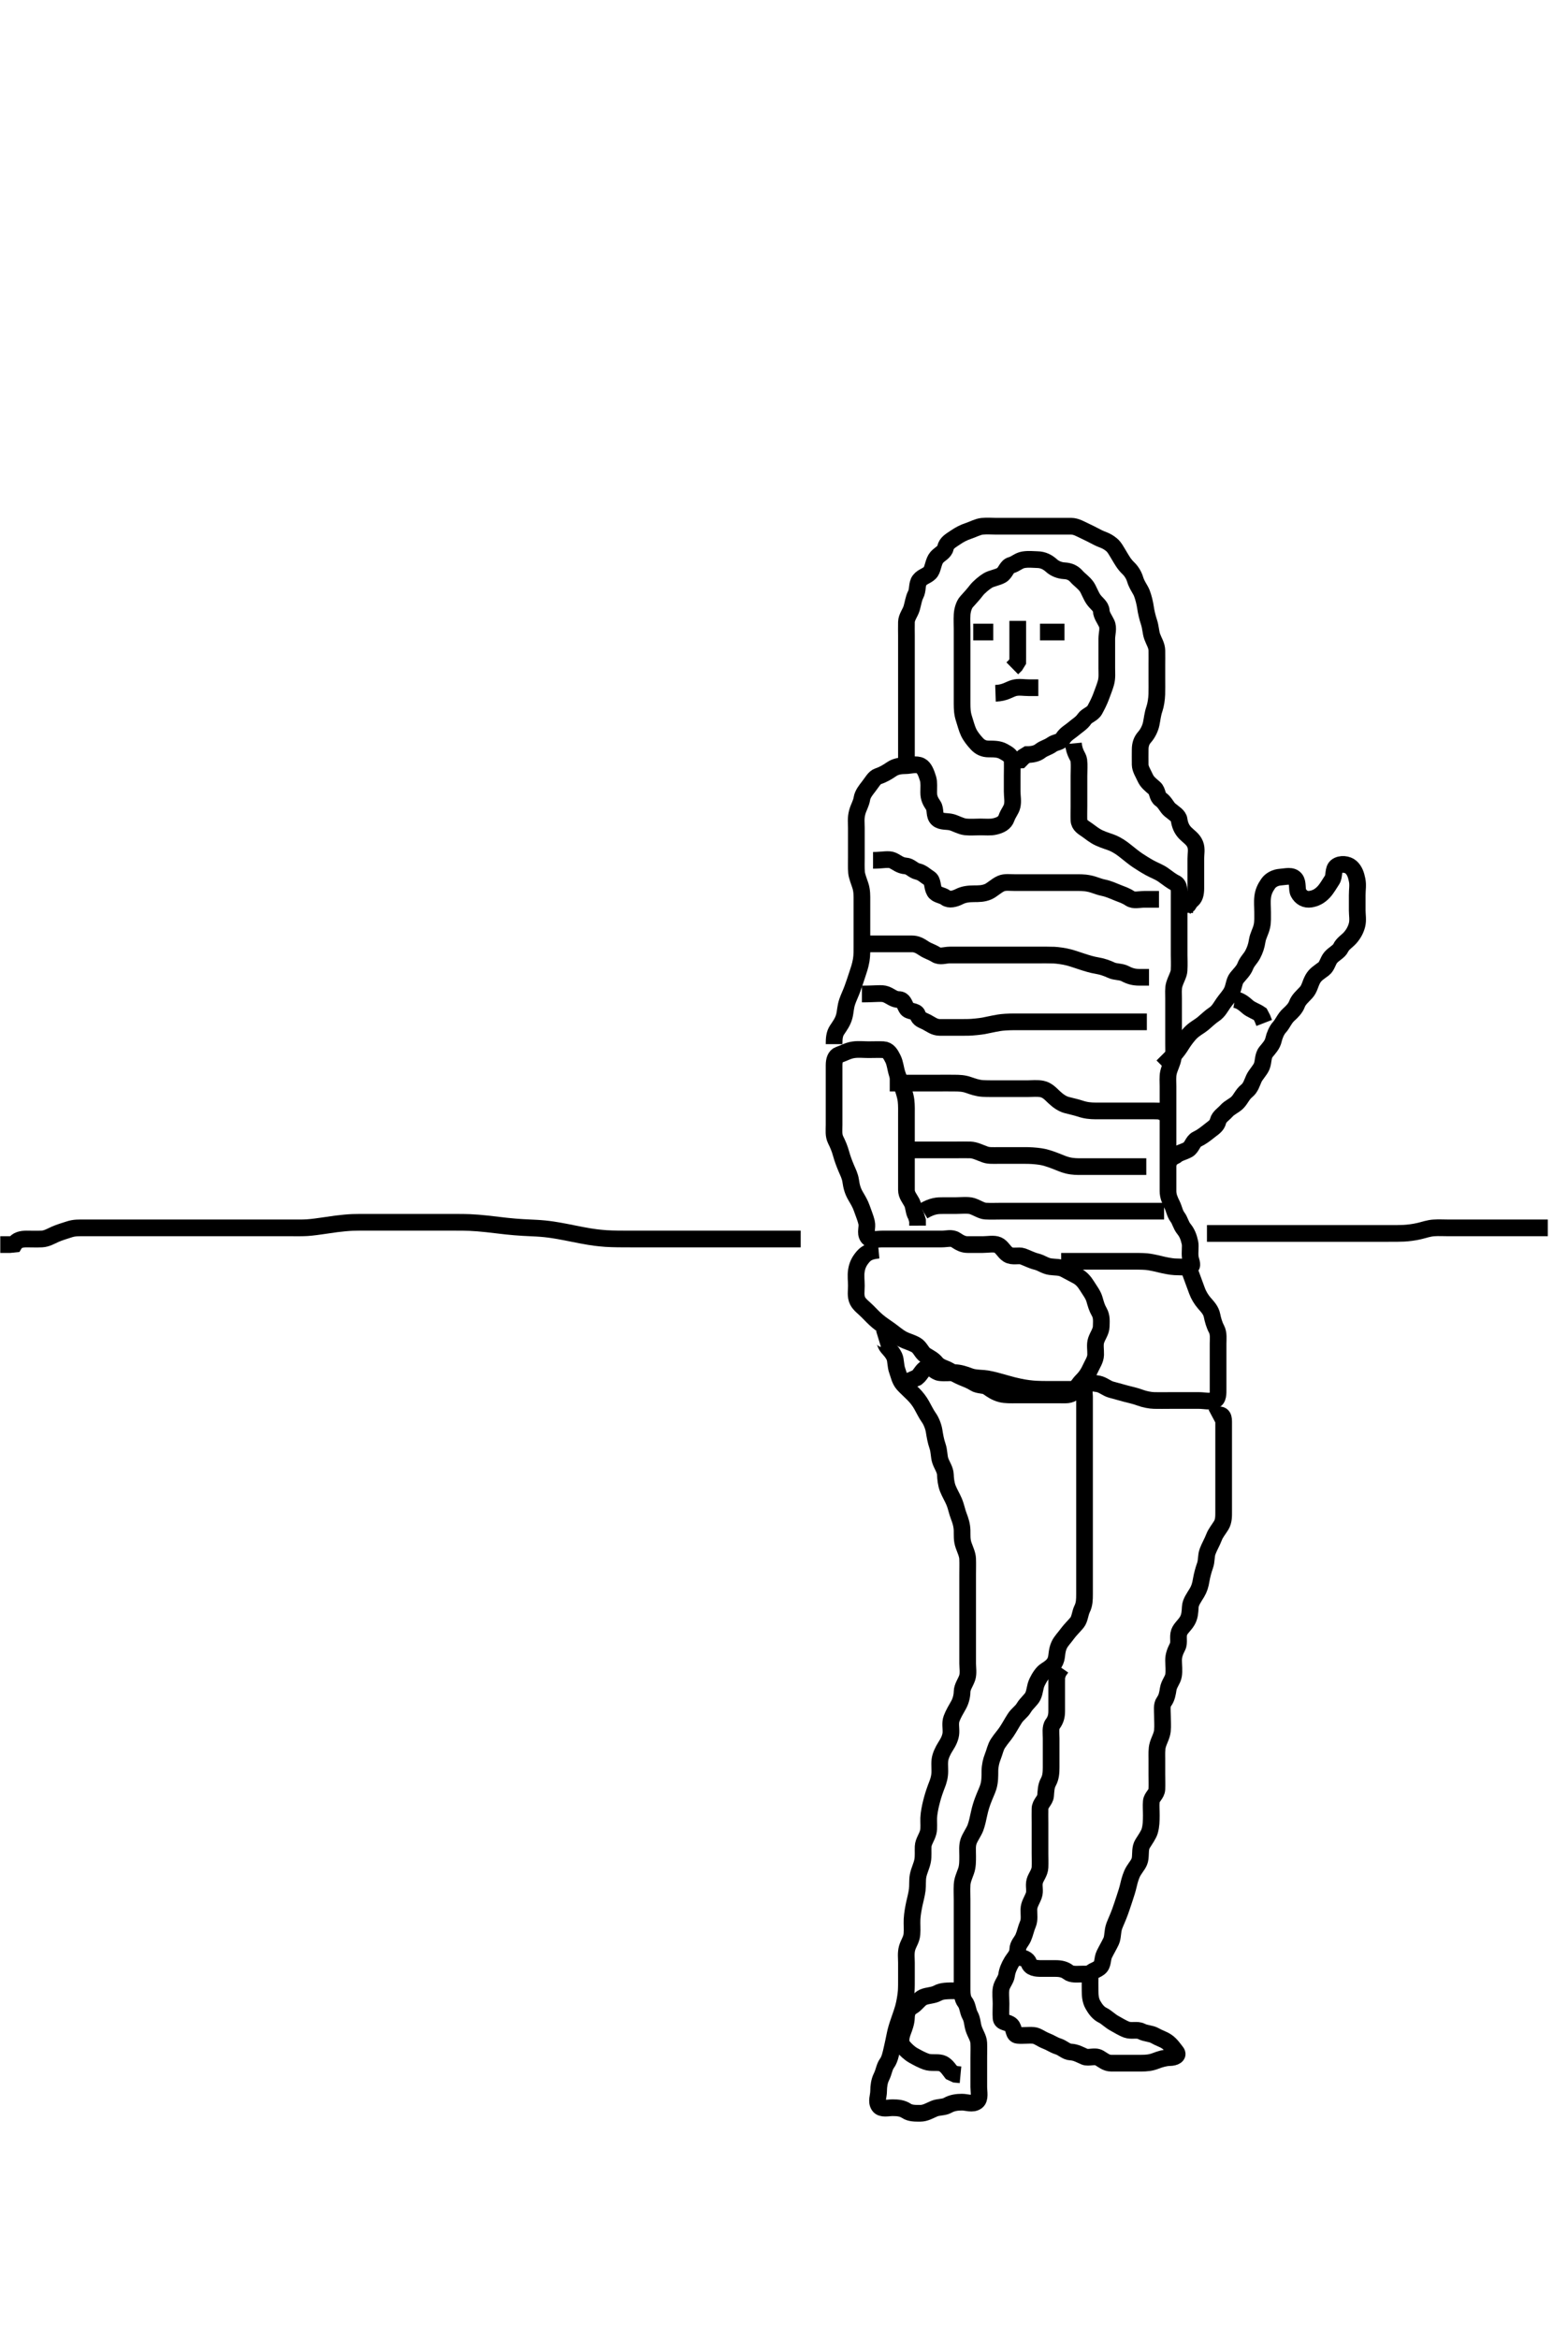 <svg width="281.75" height="420" xmlns="http://www.w3.org/2000/svg" xmlns:svg="http://www.w3.org/2000/svg" xmlns:xlink="http://www.w3.org/1999/xlink">
 <!-- Created with SVG-edit - http://svg-edit.googlecode.com/ -->
 <g display="inline" class="layer">
  <title>Layer 1</title>
  <path t="0,88,89,119,119,119,129,129,130,130,130,130,130,130,130,139,139,139,140,140,157,157,157,157,157,178,178,179,179,179,179,179,179,187,187,187,187,187,187,187,208,208,208,208,208,234,234,234,234,234,235,259,259,259,259,259,259,278,278,278,278,278,278,278,286,286,287,287,287,310,311,311,325,325,325,325,325,337,341,341,360,360,360,370,370,370,370,371,394,394,394,395,402,402,403,403,403,403,426,426,426,437,437,437,437,437,458,458,458,458,458,476,476,476,476,495,495,496,496,496,513,513,518,531,532,532,532,533,533,538,538,538,538,554,554,570,570,586,586,586,603,626,627,636,636,653,653,686,686,706,729,729,770,770,791,817,836,858,870,885,903,903,968" d="M143.875,222.5C142.039,222.5 141.274,222.5 140.239,222.5C139.387,222.5 138.592,222.5 137.542,222.5C136.904,222.5 136.2,222.5 135.445,222.5C134.651,222.5 133.833,222.5 133.006,222.5C132.182,222.5 131.376,222.5 129.875,222.5C128.588,222.5 128.023,222.5 127.021,222.5C126.159,222.5 125.042,222.5 124.352,222.5C123.271,222.5 122.87,222.5 121.964,222.5C120.875,222.5 119.568,222.5 118.85,222.5C118.102,222.5 117.333,222.5 116.555,222.5C115.777,222.5 115.008,222.5 113.542,222.5C112.861,222.5 111.604,222.498 111.019,222.489C110.458,222.481 109.392,222.452 108.88,222.415C107.373,222.305 106.374,222.147 105.875,222.064C104.874,221.898 104.375,221.797 102.875,221.5C101.875,221.302 101.376,221.198 100.375,221.021C99.876,220.933 98.877,220.767 97.875,220.667C96.874,220.566 95.854,220.525 95.333,220.5C94.261,220.448 93.703,220.43 92.542,220.333C91.307,220.231 90.674,220.148 90.035,220.075C89.396,220.001 88.138,219.849 87.528,219.784C86.376,219.66 85.334,219.575 84.404,219.536C83.579,219.501 82.85,219.501 81.64,219.5C80.833,219.5 80.255,219.5 79.208,219.5C78.34,219.5 77.384,219.5 76.412,219.5C75.943,219.5 74.708,219.5 73.852,219.5C72.911,219.5 71.852,219.5 71.292,219.5C70.302,219.5 69.132,219.5 68.27,219.5C67.824,219.5 66.926,219.5 66.043,219.5C64.817,219.5 64.076,219.495 63.354,219.521C62.612,219.547 61.374,219.661 60.424,219.784C59.921,219.849 58.896,220.001 57.89,220.147C57.412,220.217 56.162,220.403 55.187,220.464C54.323,220.518 53.375,220.5 52.62,220.5C51.778,220.5 50.879,220.5 49.956,220.5C49.042,220.5 48.16,220.5 47.311,220.5C46.486,220.5 45.676,220.5 44.475,220.5C43.67,220.5 42.854,220.5 42.018,220.5C40.708,220.5 40.254,220.5 39.336,220.5C38.438,220.5 37.599,220.5 36.542,220.5C35.555,220.5 34.85,220.5 33.875,220.5C32.968,220.5 32.45,220.5 31.333,220.5C30.755,220.5 29.608,220.5 28.542,220.5C27.618,220.5 26.83,220.5 25.85,220.5C24.797,220.5 24.122,220.5 23.042,220.5C22.214,220.5 21.332,220.5 20.624,220.5C19.643,220.5 18.689,220.5 17.775,220.5C16.904,220.5 16.107,220.5 15.126,220.5C14.208,220.5 13.375,220.45 12.391,220.784C11.681,221.025 10.714,221.289 9.875,221.667C9.186,221.977 8.394,222.453 7.528,222.495C6.633,222.54 5.675,222.5 4.775,222.5C3.875,222.5 3.042,222.667 2.59,223.415L1.775,223.5L0.99,223.5L0.05,223.5" id="svg_1" stroke-width="3" stroke="#000" fill="none"/>
  <path t="2147,2220,2254,2254,2254,2269,2269,2269,2269,2269,2269,2269,2287,2287,2287,2287,2287,2287,2287,2303,2303,2303,2303,2303,2322,2322,2322,2322,2322,2337,2337,2338,2338,2353,2353,2353,2353,2370,2371,2371,2371,2385,2385,2386,2401,2402,2419,2419,2441,2454,2473,2474,2492,2492,2519,2519,2519,2535,2535,2535,2555,2555,2570,2570,2585,2586,2622,2622,2654" d="M216.875,221.5C218.632,221.5 219.559,221.5 220.302,221.5C220.988,221.5 222.404,221.5 222.984,221.5C223.609,221.5 224.27,221.5 225.667,221.5C226.388,221.5 227.112,221.5 228.542,221.5C229.232,221.5 229.902,221.5 231.182,221.5C231.792,221.5 232.382,221.5 233.502,221.5C234.542,221.5 235.506,221.5 236.414,221.5C237.29,221.5 237.723,221.5 239.042,221.5C239.958,221.5 240.89,221.5 241.354,221.5C242.265,221.5 243.542,221.5 244.304,221.5C245.333,221.5 245.966,221.5 247.175,221.5C247.78,221.5 248.711,221.5 249.36,221.5C250.759,221.499 251.501,221.502 252.25,221.464C252.992,221.427 254.059,221.303 255.018,221.075C255.862,220.874 256.727,220.565 257.623,220.505C258.526,220.443 259.391,220.5 260.354,220.5C261.18,220.5 262.196,220.5 262.875,220.5C263.854,220.5 264.685,220.5 265.646,220.5C266.417,220.5 267.278,220.5 268.472,220.5C269.054,220.5 269.861,220.5 271.07,220.5C271.843,220.5 272.643,220.5 273.624,220.5C274.542,220.5 275.354,220.5 276.359,220.5L277.222,220.5L278.118,220.5" id="svg_2" stroke-width="3" stroke="#000" fill="none"/>
  <path t="4090,4266,4286,4335,4354,4354,4435,4454,4514,4537,4585,4603,4635,4635,4669,4702,4702,4736,4736,4769,4769,4769,4803,4803,4819,4819,4819,4836,4836,4854,4868,4869,4885,4913,4936,4953,4953,4968,4993,5003,5003,5018,5052,5068,5102,5102,5135,5135,5152,5152,5169,5169,5187,5203,5203,5218,5236,5284,5285,5303,5353,5377,5403,5435,5468,5502,5502,5529,5568,5568,5593,5635,5657,5685,5718,5718,5735,5761,5785,5809,5809,5836,5869,5869,5902,5902,5921,5921,5945,5968,5985,6002,6002,6018,6035,6052,6052,6068,6068,6085,6085,6102,6118,6119,6136,6152,6168,6185,6209,6209,6217,6241,6257,6273,6289,6289,6313,6354,6385,6385,6418,6418,6452,6453,6453,6473,6473,6473,6485,6486,6553,6553,6636,6746,6938,6969,7003,7003,7019,7019,7019,7068,7097,7098,7099,7118,7118,7152,7185,7185,7185,7203,7203,7203,7219,7237,7237,7253,7269,7289,7289,7305,7305,7321,7336,7337,7353,7369,7401,7434,7466,7486,7586,7621,7621,7636,7637,7657,7703,7729,7777,8025,8026,8041,8041,8068,8103,8136,8136,8169,8169,8169,8169,8170,8186,8186,8186,8202,8217,8218,8235,8253,8268,8285,8303,8319,8345,8361,8361,8384,8401,8455,8503,8503,8521,8569,8585,8619,8652,8652,8737,8801" d="M157.875,224.5C156.042,224.667 155.477,225.183 154.928,225.857C154.354,226.561 154.023,227.269 153.88,228.2C153.742,229.089 153.875,230 153.875,230.9C153.875,231.8 153.686,232.769 154.096,233.6C154.438,234.291 155.175,234.8 155.875,235.5C156.475,236.1 157.056,236.726 157.689,237.257C158.395,237.85 159.131,238.318 159.87,238.847C160.739,239.47 161.341,240.038 162.208,240.5C162.858,240.846 163.66,241.026 164.542,241.5C165.351,241.935 165.588,242.924 166.318,243.379C167.056,243.839 167.69,244.125 168.232,244.796C168.826,245.53 169.849,245.708 170.475,246.075C171.247,246.527 172.094,247 172.875,247.333C173.627,247.654 174.304,247.871 175.096,248.378C175.843,248.857 176.877,248.663 177.511,249.111C178.199,249.596 178.868,250.07 179.875,250.333C180.649,250.536 181.708,250.5 182.464,250.5C183.396,250.5 184.359,250.5 185.05,250.5C186.118,250.5 186.975,250.5 187.875,250.5C188.675,250.5 189.575,250.5 190.475,250.5C191.375,250.5 192.392,250.612 192.875,249.979C193.395,249.298 193.876,248.501 194.475,247.9C195.172,247.201 195.617,246.466 195.959,245.7C196.291,244.956 196.846,244.201 196.875,243.3C196.904,242.4 196.701,241.462 196.96,240.7C197.262,239.812 197.857,239.101 197.875,238.196C197.892,237.333 198.007,236.45 197.522,235.605C197.084,234.842 196.931,234.259 196.654,233.3C196.421,232.498 195.81,231.711 195.311,230.911C194.835,230.148 194.324,229.56 193.575,229.147C192.736,228.686 192.099,228.374 191.275,227.925C190.485,227.495 189.545,227.591 188.7,227.464C187.738,227.319 187.144,226.778 186.222,226.553C185.373,226.345 184.586,225.919 183.775,225.622C183.029,225.348 181.93,225.801 181.118,225.279C180.384,224.808 180.068,223.926 179.306,223.585C178.588,223.264 177.511,223.5 176.575,223.5C175.675,223.5 174.775,223.5 173.875,223.5C173.075,223.5 172.488,223.186 171.708,222.667C171.001,222.196 170.118,222.5 169.213,222.5C168.413,222.5 167.454,222.5 166.639,222.5C165.77,222.5 164.575,222.5 163.984,222.5C163.147,222.5 162.018,222.5 161.127,222.5C160.222,222.5 159.528,222.5 158.511,222.5C157.575,222.5 156.392,222.825 155.932,222.138C155.397,221.339 155.936,220.463 155.708,219.5C155.517,218.692 155.196,217.974 154.854,216.979C154.572,216.156 154.16,215.5 153.726,214.751C153.197,213.84 152.999,213.034 152.864,212.089C152.733,211.164 152.344,210.463 152.074,209.813C151.661,208.824 151.369,208.029 151.16,207.269C150.862,206.182 150.538,205.469 150.159,204.7C149.742,203.855 149.875,202.979 149.875,202.015C149.875,201.289 149.875,200.3 149.875,199.521C149.875,198.522 149.875,197.5 149.875,196.7C149.875,195.8 149.875,194.9 149.875,194C149.875,193.1 149.875,192.2 149.875,191.3C149.875,190.4 150.102,189.638 150.762,189.416C151.708,189.098 152.366,188.665 153.354,188.521C154.266,188.388 155.175,188.5 156.076,188.5C157.042,188.5 157.876,188.46 158.708,188.5C159.591,188.543 160.023,189.267 160.45,190.136C160.855,190.96 160.884,191.798 161.208,192.833C161.411,193.48 161.734,194.158 162.024,194.885C162.315,195.614 162.681,196.671 162.803,197.643C162.908,198.477 162.875,199.529 162.875,200.5C162.875,201.3 162.875,202.2 162.875,203.1C162.875,204 162.875,204.9 162.875,205.8C162.875,206.7 162.875,207.6 162.875,208.5C162.875,209.3 162.875,210.2 162.875,211.1C162.875,211.911 162.874,212.821 162.875,213.675C162.876,214.613 163.442,215.178 163.839,215.936C164.24,216.702 164.159,217.7 164.591,218.3L164.87,219.2L164.875,220.1" id="svg_3" stroke-width="3" stroke="#000" fill="none"/>
  <path t="10019,10105,10105,10137,10169,10169,10203,10203,10203,10236,10236,10269,10269,10269,10269,10303,10303,10303,10318,10318,10336,10336,10353,10369,10401,10418,10490,10503,10552,10552,10577,10602,10636,10669,10669,10703,10703,10703,10720,10721,10736,10786,10803,10849,10869,10869,10886,10886,10904,10905,10935,10969,10969,11037,11037,11053,11073,11074,11103,11104,11119,11136,11154,11154,11178,11258,11386,11402,11436,11469,11469,11486,11486,11502,11502,11536,11552,11552,11586,11619,11652,11686,11686,11700,11701,11751,11769,11802,11836,11851,11852,11874,11874,11918,11936,11952,11970,12018,12018,12051,12051,12068,12122,12122,12137,12137,12202,12218,12236,12269,12285,12302,12336,12351,12426,12452,12468,12502,12502,12536,12536,12569,12569,12602,12602,12635,12635,12651,12652,12652,12669,12669,12701,12702,12718,12719,12751,12751,12786,12819,12819,12835,12836,12851,12851,12869,12901,12935,12935,12969,12969,12969,13002,13019,13019,13068,13090,13118,13153,13185,13242,13242,13242,13269,13301,13335,13335,13369,13369,13385,13401,13426,13451,13486,13517,13518,13536,13536,13552,13569,13585,13585,13601,13617,13659,13685,13705,13718,13769,13769,13786,13786,13819,13852,13884,13935,13935,13969,13969,14009,14036,14075,14075,14119,14152,14185,14219,14251,14274,14321,14368,14418,14486,14502,14519,14578,14588,14618,14635,14666,14686,14739,14786" d="M149.875,187.5C149.875,186.5 149.931,185.681 150.396,184.979C150.941,184.155 151.44,183.506 151.708,182.5C151.918,181.715 151.901,180.882 152.232,179.895C152.449,179.25 152.885,178.337 153.175,177.543C153.486,176.693 153.681,176.1 154.074,174.901C154.267,174.312 154.575,173.469 154.753,172.422C154.902,171.549 154.875,170.522 154.875,169.804C154.875,168.9 154.875,168 154.875,167.1C154.875,166.2 154.875,165.3 154.875,164.4C154.875,163.5 154.875,162.7 154.875,161.8C154.875,160.9 154.909,159.962 154.591,159.015C154.342,158.274 153.967,157.303 153.911,156.7C153.837,155.903 153.875,154.711 153.875,153.985C153.875,153.021 153.875,152.1 153.875,151.2C153.875,150.3 153.875,149.4 153.875,148.686C153.876,147.732 153.738,146.969 154.042,145.833C154.264,145.004 154.736,144.293 154.875,143.4C154.999,142.606 155.601,141.864 156.024,141.325C156.741,140.414 157.103,139.641 157.762,139.416C158.71,139.092 159.385,138.69 160.239,138.111C160.97,137.614 161.875,137.5 162.675,137.5C163.575,137.5 164.577,137.103 165.439,137.536C166.097,137.867 166.451,138.85 166.753,139.821C166.964,140.496 166.875,141.5 166.875,142.289C166.875,143.333 167.19,143.884 167.708,144.667C168.178,145.375 167.788,146.454 168.486,147.064C169.152,147.647 170.199,147.424 171.042,147.667C171.722,147.862 172.697,148.406 173.464,148.489C174.37,148.587 175.275,148.5 176.175,148.5C177.075,148.5 177.992,148.598 178.76,148.415C179.726,148.184 180.539,147.816 180.854,146.9C181.167,145.987 181.69,145.507 181.87,144.738C182.075,143.867 181.875,143.095 181.875,142.101C181.875,141.157 181.875,140.253 181.875,139.333C181.875,138.5 181.913,137.521 181.875,136.701C181.832,135.782 181.097,135.376 180.275,134.925C179.495,134.497 178.575,134.5 177.675,134.5C176.775,134.5 176.108,134.192 175.522,133.553C174.988,132.969 174.405,132.268 174.042,131.5C173.705,130.787 173.48,129.858 173.228,129.095C172.905,128.118 172.88,127.336 172.875,126.383C172.87,125.531 172.875,124.731 172.875,123.715C172.875,122.667 172.875,121.957 172.875,121.105C172.875,120.101 172.875,119.336 172.875,118.384C172.875,117.616 172.875,116.664 172.875,115.899C172.875,114.904 172.875,113.985 172.875,113C172.875,112.179 172.824,111.324 172.876,110.384C172.919,109.613 173.195,108.6 173.676,108.069C174.377,107.296 174.924,106.696 175.446,106.016C175.871,105.461 176.854,104.635 177.47,104.262C178.196,103.823 179.2,103.736 179.975,103.278C180.703,102.849 180.875,101.712 181.676,101.501C182.492,101.287 183.017,100.664 183.917,100.521C184.863,100.371 185.664,100.488 186.39,100.5C187.465,100.518 188.26,100.952 188.975,101.6C189.5,102.076 190.356,102.449 191.222,102.496C192.227,102.55 192.89,102.888 193.45,103.525C193.967,104.115 194.748,104.614 195.275,105.372C195.626,105.877 196.002,106.942 196.475,107.628C196.999,108.388 197.836,108.861 197.875,109.667C197.914,110.478 198.49,111.194 198.839,111.936C199.25,112.809 198.875,113.8 198.875,114.7C198.875,115.6 198.875,116.5 198.875,117.257C198.875,118.153 198.875,119.016 198.875,119.979C198.875,120.9 198.971,121.723 198.708,122.667C198.518,123.348 198.12,124.358 197.85,125.089C197.537,125.937 197.11,126.764 196.708,127.5C196.306,128.235 195.256,128.486 194.85,129.111C194.37,129.849 193.581,130.283 192.928,130.853C192.331,131.372 191.482,131.79 190.996,132.6C190.559,133.329 189.65,133.244 188.996,133.721C188.297,134.232 187.577,134.341 186.928,134.853C186.313,135.337 185.475,135.5 184.579,135.505L183.9,135.925L183.354,136.479L182.486,136.511" id="svg_4" stroke-width="3" stroke="#000" fill="none"/>
  <path t="15500,15602,15638,15638,15653,15653,15669,15669,15691,15707,15723,15769,15786,15874,15930,15930,15962,15986,16002,16002,16002,16018,16018,16018,16018,16036,16036,16036,16051,16051,16051,16051,16069,16069,16069,16091,16091,16118,16139,16139,16211,16246,16281,16318,16336,16351,16369,16369,16393,16409,16435,16469,16502,16502,16534,16535,16535,16552,16552,16568,16586,16587,16601,16601,16617,16618,16635,16651,16673,16673,16685,16685,16702,16702,16718,16718,16738,16738,16750,16751,16776,16776,16803,16803,16836,16836,16836,16836,16868,16868,16868,16868,16902,16902,16939,16939,16978,16978,16978,17001,17001,17018,17052,17088,17117,17118,17134,17152,17167,17185,17201,17235,17286,17286,17329,17329,17353,17385,17554,17572,17602,17603,17637,17638,17638,17670,17670,17670,17686,17687,17687,17720,17720,17752,17753,17785,17785,17818,17841,17841,17857,17858,17919,17938,18003,18052,18226" d="M192.875,133.5C193.042,135.333 193.773,135.823 193.854,136.542C193.962,137.494 193.875,138.289 193.875,139.333C193.875,140.196 193.875,141.1 193.875,142C193.875,142.9 193.875,143.8 193.875,144.7C193.875,145.6 193.838,146.501 193.875,147.3C193.918,148.218 194.661,148.573 195.363,149.069C195.96,149.491 196.622,150.067 197.518,150.479C198.502,150.931 199.235,151.098 199.907,151.384C200.849,151.784 201.618,152.33 202.323,152.905C203.047,153.494 203.823,154.102 204.375,154.479C204.918,154.85 205.947,155.49 206.639,155.864C207.467,156.312 208.324,156.617 209.003,157.1C209.846,157.7 210.499,158.241 211.17,158.553C211.97,158.925 211.875,160 211.875,160.9C211.875,161.8 211.875,162.7 211.875,163.6C211.875,164.5 211.875,165.3 211.875,166.2C211.875,167.1 211.875,168 211.875,168.911C211.875,169.821 211.875,170.521 211.875,171.5C211.875,172.3 211.931,173.102 211.864,174.289C211.824,175.017 211.301,175.817 210.997,176.821C210.791,177.498 210.875,178.5 210.875,179.289C210.875,180.333 210.875,181.089 210.875,182C210.875,182.911 210.875,183.821 210.875,184.711C210.875,185.7 210.875,186.479 210.875,187.479C210.875,188.253 210.928,189.163 210.818,189.905C210.668,190.913 210.187,191.631 209.96,192.616C209.787,193.369 209.875,194.336 209.875,195.101C209.875,196.109 209.875,196.772 209.875,197.833C209.875,198.81 209.875,199.521 209.875,200.252C209.875,201.333 209.875,202.338 209.875,202.958C209.875,203.813 209.875,205.043 209.875,205.689C209.875,206.7 209.875,207.521 209.875,208.667C209.875,209.448 209.875,210.239 209.875,211.167C209.875,212.079 209.873,213 209.875,213.9C209.877,214.8 210.212,215.531 210.591,216.3C211.008,217.145 211.075,217.901 211.591,218.584C212.056,219.199 212.163,219.988 212.754,220.721C213.275,221.368 213.591,222.095 213.818,223.153C213.964,223.834 213.754,224.872 213.88,225.8C213.991,226.621 214.539,227.439 213.708,227.5C212.856,227.562 211.874,227.524 211.064,227.489C210.417,227.462 209.19,227.216 208.639,227.075C207.771,226.852 206.577,226.606 205.984,226.557C205.149,226.489 204.018,226.5 203.127,226.5C202.218,226.5 201.47,226.5 200.476,226.5C199.711,226.5 198.628,226.5 197.708,226.5C197.05,226.5 196.042,226.5 195.179,226.5C194.275,226.5 193.375,226.5 192.475,226.5L191.575,226.5L190.676,226.501" id="svg_5" stroke-width="3" stroke="#000" fill="none"/>
  <path t="19107,19194,19221,19252,19252,19286,19286,19286,19318,19318,19337,19337,19337,19353,19370,19386,19402,19425,19435,19451,19469,19485,19501,19501,19519,19545,19545,19568,19585,19609,19634,19635,19665,19703,19734,19734,19801,19801,19818,19818,19835,19865,19918,19970,19970,20002,20002,20051,20051,20068,20069,20102,20151,20252,20252,20281,20281,20318,20351,20351,20384,20384,20401,20401,20418,20450,20481,20562,20570,20601,20618,20618,20635,20653,20653,20668,20689,20717,20734,20734,20751,20802,20817,20835,20850,20868,20884,20902,20902,20918,20934,20934,20951,20951,20969,20970,20983,20984,20984,21001,21017,21018,21034,21034,21052,21052,21069,21084,21102,21102,21119,21120,21134,21134,21153,21169,21193,21218,21219,21241,21241,21268,21269,21289,21300,21301,21321,21345,21367,21385,21401,21425,21449,21483,21534,21551,21601,21618,21619,21652,21684,21718,21751,21785,21801,21962,22066" d="M208.875,191.5C209.579,190.796 210.185,190.21 210.875,189.5C211.484,188.873 211.968,188.174 212.396,187.479C212.755,186.895 213.506,185.877 214.086,185.336C214.842,184.63 215.525,184.337 216.161,183.804C216.891,183.193 217.461,182.617 218.171,182.147C218.968,181.619 219.344,180.825 219.85,180.111C220.354,179.397 220.936,178.8 221.3,178.089C221.764,177.184 221.717,176.25 222.232,175.605C222.808,174.884 223.445,174.317 223.754,173.522C224.103,172.624 224.689,172.169 225.096,171.4C225.497,170.642 225.758,169.89 225.896,168.979C226.046,167.991 226.535,167.312 226.753,166.3C226.92,165.532 226.875,164.667 226.875,163.804C226.875,162.9 226.777,161.994 226.886,161.089C226.997,160.161 227.326,159.456 227.875,158.667C228.34,157.999 229.192,157.571 230.086,157.511C231.072,157.444 232.141,157.09 232.761,157.857C233.296,158.52 232.981,159.695 233.311,160.315C233.791,161.217 234.586,161.611 235.511,161.464C236.384,161.325 237.135,160.944 237.853,160.179C238.431,159.564 238.906,158.689 239.354,158.021C239.823,157.321 239.48,156.117 240.16,155.585C240.884,155.019 242.155,155.177 242.754,155.721C243.451,156.356 243.676,157.154 243.854,158.021C244.048,158.964 243.875,159.675 243.875,160.743C243.875,161.7 243.875,162.6 243.875,163.5C243.875,164.3 244.059,165.226 243.839,166.1C243.622,166.963 243.195,167.734 242.591,168.416C242.065,169.011 241.27,169.462 240.923,170.205C240.602,170.893 239.689,171.277 239.118,171.943C238.598,172.549 238.465,173.52 237.854,173.979C236.942,174.665 236.328,175.001 235.875,175.833C235.401,176.704 235.32,177.548 234.675,178.247C234.002,178.975 233.347,179.501 233.042,180.333C232.769,181.075 232.111,181.725 231.58,182.2C230.796,182.902 230.518,183.8 229.875,184.5C229.396,185.021 228.998,185.991 228.85,186.675C228.643,187.628 228.013,188.245 227.486,188.9C226.886,189.646 227.062,190.656 226.708,191.5C226.409,192.216 225.637,192.964 225.311,193.675C224.951,194.459 224.732,195.33 224.024,195.9C223.236,196.536 222.99,197.326 222.354,197.979C221.792,198.557 220.939,198.862 220.375,199.5C219.859,200.083 219.056,200.552 218.876,201.301C218.663,202.194 218.02,202.51 217.275,203.111C216.513,203.725 215.834,204.229 215.075,204.584C214.344,204.926 214.168,206.071 213.439,206.464C212.599,206.917 211.875,207 211.264,207.525L210.486,207.936L209.962,208.7" id="svg_6" stroke-width="3" stroke="#000" fill="none"/>
  <path t="24043,24169,24169,24185,24218,24218,24234,24284,24334" d="M221.875,179.5C222.875,179.667 223.435,180.154 224.175,180.796C224.842,181.374 225.675,181.584 226.439,182.111L226.85,182.9L227.159,183.699" id="svg_7" stroke-width="3" stroke="#000" fill="none"/>
  <path t="26076,26234,26285,26301,26301,26318,26337,26351,26377,26377,26401,26434,26434,26468,26468,26502,26502,26502,26518,26518,26518,26535,26551,26569,26585,26585,26609,26609,26634,26651,26669,26685,26701,26701,26718,26734,26751,26769,26769,26785,26785,26802,26818,26852,26869,26886,26951,26952,26968,26968,26985,27009,27010,27021,27021,27052,27084,27085,27085,27085,27101,27102,27102,27102,27117,27118,27137,27151,27152,27168,27169,27193,27226,27252,27284,27319,27319,27352,27384,27385,27385,27418,27418,27418,27442,27442,27442,27469,27469,27502,27502,27535,27569,27569,27569,27600,27601,27601,27617,27618,27634,27635,27657,27657,27684,27718,27752,27752,27752,27784,27784,27784,27784,27817,27818,27818,27833,27834,27851,27851,27868,27883,27935,28009,28459,28498,28568,28568,28585,28609,28609,28657,28714,28777,28777,28802,28817,28836,28852,28867,28885,28902,28917,28935,28935,28952,28967,28985,28985,29001,29017,29035,29035,29057,29074,29118,29153,29170,29251,29251,29274,29303,29459,29484,29517,29531" d="M162.875,136.5C162.875,134.8 162.875,133.864 162.875,133.016C162.875,132.153 162.875,131.136 162.875,130.3C162.875,129.4 162.875,128.5 162.875,127.7C162.875,126.743 162.875,125.843 162.875,125.096C162.875,124.099 162.875,123.264 162.875,122.333C162.875,121.547 162.875,120.725 162.875,119.667C162.875,118.747 162.875,117.987 162.875,116.911C162.875,116.1 162.875,115.195 162.875,114.179C162.875,113.5 162.849,112.521 162.875,111.701C162.904,110.799 163.561,110.077 163.818,109.2C164.072,108.335 164.176,107.449 164.522,106.8C164.976,105.951 164.708,104.891 165.232,104.204C165.806,103.454 166.764,103.398 167.264,102.639C167.667,102.027 167.728,100.796 168.311,100.111C168.845,99.483 169.689,99.198 169.875,98.4C170.094,97.466 170.763,97.141 171.708,96.5C172.374,96.049 173.093,95.642 174.042,95.333C174.715,95.115 175.697,94.594 176.464,94.511C177.302,94.42 178.375,94.5 178.93,94.5C179.917,94.5 180.631,94.5 181.708,94.5C182.713,94.5 183.333,94.5 184.188,94.5C185.413,94.5 186.213,94.5 187.122,94.5C188.042,94.5 188.875,94.5 189.853,94.5C190.674,94.5 191.575,94.49 192.475,94.5C193.375,94.51 194.106,94.977 194.975,95.379C195.637,95.685 196.389,96.071 197.208,96.5C198.099,96.966 198.728,96.991 199.732,97.822C200.281,98.276 200.611,98.969 201.196,99.921C201.521,100.448 201.96,101.286 202.708,102C203.359,102.621 203.77,103.38 203.959,104.017C204.27,105.067 204.902,105.822 205.171,106.51C205.469,107.274 205.721,108.331 205.822,109.043C205.943,109.893 206.18,110.893 206.45,111.7C206.78,112.691 206.748,113.514 207.042,114.333C207.331,115.142 207.857,115.899 207.875,116.809C207.895,117.833 207.875,118.514 207.875,119.321C207.875,120.5 207.875,121.1 207.875,122C207.875,122.9 207.894,123.8 207.864,124.689C207.836,125.544 207.676,126.586 207.45,127.253C207.078,128.347 207.048,129.11 206.854,130C206.67,130.846 206.219,131.743 205.654,132.379C205.119,132.979 204.875,133.7 204.875,134.6C204.875,135.385 204.851,136.326 204.875,137.333C204.893,138.09 205.402,138.846 205.791,139.7C206.138,140.463 206.727,140.911 207.439,141.525C208.048,142.051 207.89,143.094 208.579,143.553C209.333,144.054 209.641,144.954 210.232,145.447C210.928,146.029 211.773,146.488 211.87,147.2C211.993,148.093 212.302,148.909 212.975,149.6C213.567,150.208 214.385,150.681 214.753,151.6C215.092,152.443 214.875,153.3 214.875,154.2C214.875,155.1 214.875,156 214.875,156.9C214.875,157.804 214.875,158.667 214.875,159.5C214.875,160.478 214.708,161.333 213.959,161.784L213.522,162.447L212.911,162.936L212.875,163.9" id="svg_8" stroke-width="3" stroke="#000" fill="none"/>
  <path t="30515,30658,30658,30689,30786" d="M174.875,113.5C175.875,113.5 176.675,113.5 177.575,113.5L178.475,113.5" id="svg_9" stroke-width="3" stroke="#000" fill="none"/>
  <path t="31475,31562,31617,31651,32004" d="M186.875,113.5C188.675,113.5 189.575,113.5 190.475,113.5L191.275,113.5" id="svg_10" stroke-width="3" stroke="#000" fill="none"/>
  <path t="32682,32851,32852,32954,32954,33003,33052,33104,33203,33290" d="M182.875,111.5C182.875,113.336 182.875,114.101 182.875,115.096C182.875,116.015 182.875,116.979 182.875,117.9L182.87,118.796L182.45,119.475L181.896,120.021" id="svg_11" stroke-width="3" stroke="#000" fill="none"/>
  <path t="34458,34578,34602,34658,34723,34946,35010,35010,35090" d="M178.875,124.5C180.575,124.443 181.297,123.814 182.175,123.557C183.041,123.304 183.975,123.5 184.875,123.5L185.675,123.5L186.575,123.5" id="svg_12" stroke-width="3" stroke="#000" fill="none"/>
  <path t="38276,38386,38419,38435,38435,38435,38451,38451,38468,38485,38485,38501,38529,38529,38550,38568,38617,38634,38635,38668,38701,38701,38701,38734,38735,38735,38753,38753,38769,38800,38800,38817,38851,38885,38885,38918,38918,38918,38934,38935,38968,38968,39001,39001,39034,39068,39068,39068,39101,39101,39135,39135,39150,39150,39167,39168,39200,39200,39218,39218,39218,39250,39250,39285,39285,39285,39285,39285,39316,39317,39317,39317,39335,39335,39353,39353,39385,39409,39467,39484,39505,39505,39537,39553,39600,39634,39635,39651,39651,39684,39701,39701,39735,39735,39768,39790,39790,39834,39834,39834,39873,39873,39873,39873,39900,39935,39935,39953,39953,39985,40018,40051,40051,40085,40085,40117,40118,40139,40139,40185,40185,40218,40218,40218,40218,40234,40234,40268,40268,40301,40335,40335,40351,40351,40369,40370,40370,40401,40401,40433,40434,40434,40434,40450,40450,40450,40450,40450,40484,40485,40485,40501,40501,40501,40518,40518,40551,40567,40567,40590,40634,40668,40669,40745,40745,40801,40834,40852,40884,40901,40901,40917,40936,40979,41018,41036,41051,41067,41068,41085,41101,41151,41306,41593,41594,41617,41634,41701,41725,41726,41768,41785,41835,41889,41890,41913,41967,41967,41990,41990,42010,42026,42068,42068,42091,42113,42134,42151,42168,42184,42184,42201,42202,42226,42226,42242,42242,42251,42273,42286,42286,42307,42307,42307,42318,42318,42341,42341,42351,42351,42352,42373,42373,42386,42387,42403,42422,42422,42436,42436,42457,42457,42467,42468,42468,42490,42490,42501,42501,42502,42524,42524,42524,42537,42537,42555,42575,42586,42586,42617,42617,42634,42667,42668,42668,42668,42689,42689,42718,42718,42750,42767,42785,42785,42801,42801,42817,42841,42868,42868,42901,42901,42935,42935,42935,42950,42950,42950,42967,42967,42985,42985,43001,43017,43018,43034,43065,43065,43091,43101,43101,43151,43167,43209,43234,43268,43285,43300,43317,43318,43334,43350,43351,43367,43385,43385,43401,43401,43401,43401,43418,43418,43418,43435,43435,43451,43451,43470,43470,43501,43501,43535,43567,43567,43890,43954,43954,44002,44018,44052" d="M157.875,240.5C158.79,240.219 158.747,240.462 159.208,241.5C159.494,242.142 160.216,242.553 160.704,243.615C160.999,244.255 160.896,245.27 161.228,246.153C161.493,246.859 161.656,247.867 162.318,248.6C162.777,249.109 163.477,249.724 164.159,250.416C164.718,250.983 165.231,251.654 165.591,252.3C166.031,253.09 166.463,253.972 166.875,254.542C167.33,255.171 167.728,256.18 167.854,257C167.98,257.813 168.156,258.814 168.45,259.653C168.786,260.616 168.701,261.538 168.96,262.3C169.262,263.188 169.844,263.91 169.875,264.822C169.899,265.521 170.001,266.515 170.311,267.3C170.634,268.118 171.109,268.883 171.439,269.664C171.834,270.599 171.935,271.393 172.3,272.325C172.573,273.023 172.851,273.885 172.875,274.833C172.898,275.75 172.803,276.532 173.159,277.531C173.429,278.288 173.842,279.156 173.87,279.905C173.908,280.899 173.875,281.7 173.875,282.7C173.875,283.479 173.875,284.479 173.875,285.31C173.875,286.269 173.875,287.021 173.875,287.817C173.875,288.817 173.875,289.761 173.875,290.833C173.875,291.471 173.875,292.172 173.875,292.921C173.875,293.703 173.875,294.9 173.875,296.079C173.875,296.828 173.875,297.529 173.875,298.728C173.875,299.438 174.054,300.517 173.79,301.299C173.489,302.188 172.894,302.899 172.875,303.8C172.856,304.7 172.591,305.56 172.228,306.2C171.796,306.96 171.286,307.818 170.997,308.6C170.681,309.452 170.915,310.258 170.87,311.153C170.828,312.019 170.405,312.851 169.875,313.667C169.458,314.308 168.968,315.322 168.886,316.089C168.786,317.016 168.939,317.826 168.839,318.711C168.726,319.711 168.428,320.317 168.171,321.014C167.757,322.136 167.566,322.797 167.311,323.813C167.152,324.445 166.904,325.627 166.875,326.5C166.85,327.257 166.966,328.344 166.79,329.016C166.523,330.03 165.918,330.697 165.875,331.6C165.838,332.384 165.927,333.345 165.79,334.101C165.605,335.119 165.145,335.881 164.96,336.899C164.823,337.655 164.913,338.623 164.818,339.367C164.702,340.272 164.446,341.186 164.3,341.86C164.155,342.533 163.928,343.726 163.886,344.643C163.841,345.615 163.942,346.387 163.864,347.325C163.78,348.342 163.243,348.951 162.997,349.822C162.743,350.718 162.875,351.667 162.875,352.448C162.875,353.239 162.875,354.358 162.875,355.187C162.875,356 162.882,356.877 162.833,357.583C162.779,358.372 162.56,359.671 162.307,360.58C162.179,361.042 161.875,361.938 161.58,362.776C161.208,363.833 160.982,364.584 160.827,365.353C160.586,366.551 160.446,367.175 160.3,367.824C160.036,368.999 159.839,369.889 159.375,370.521C158.889,371.183 158.845,372.042 158.375,372.979C158.002,373.724 157.875,374.667 157.875,375.5C157.875,376.478 157.402,377.356 157.932,378.143C158.393,378.827 159.575,378.499 160.396,378.5C161.358,378.501 162.147,378.584 162.89,379.075C163.564,379.52 164.475,379.505 165.375,379.5C166.275,379.495 166.982,379.047 167.875,378.667C168.627,378.346 169.587,378.465 170.275,378.075C171.09,377.611 171.975,377.5 172.875,377.5C173.675,377.5 174.758,377.955 175.518,377.386C176.169,376.898 175.875,375.667 175.875,374.805C175.875,373.9 175.875,373 175.875,372.195C175.875,371.179 175.875,370.5 175.875,369.522C175.875,368.5 175.915,367.742 175.87,366.847C175.828,365.981 175.258,365.222 174.96,364.3C174.683,363.44 174.751,362.723 174.3,361.9C173.873,361.12 173.909,360.176 173.375,359.5C172.927,358.933 172.875,358.015 172.875,357.289C172.875,356.3 172.875,355.5 172.875,354.5C172.875,353.711 172.875,352.667 172.875,351.805C172.875,350.9 172.875,349.979 172.875,349.178C172.875,348.289 172.875,347.3 172.875,346.479C172.875,345.815 172.875,344.817 172.875,344.021C172.875,342.833 172.875,342 172.875,341.167C172.875,340.249 172.825,339.504 172.876,338.469C172.919,337.614 173.279,336.867 173.591,335.984C173.889,335.141 173.875,334.178 173.875,333.289C173.875,332.3 173.767,331.489 174.042,330.667C174.287,329.933 174.996,328.966 175.264,328.249C175.54,327.513 175.728,326.638 175.928,325.695C176.134,324.725 176.387,323.976 176.579,323.448C176.957,322.415 177.398,321.536 177.59,320.901C177.886,319.923 177.869,318.985 177.875,318.021C177.881,317.089 178.103,316.181 178.375,315.5C178.764,314.525 178.867,313.768 179.322,313.079C179.961,312.109 180.369,311.738 180.875,310.979C181.402,310.19 181.814,309.398 182.354,308.562C182.841,307.81 183.551,307.396 183.959,306.699C184.442,305.873 185.28,305.26 185.59,304.615C186.012,303.735 185.914,302.963 186.375,302.021C186.787,301.179 187.307,300.384 187.896,300C188.695,299.478 189.462,299.003 189.754,297.957C189.949,297.258 189.867,296.402 190.318,295.422C190.653,294.692 191.257,294.127 191.853,293.3C192.26,292.736 193.021,291.993 193.518,291.395C194.045,290.759 194.062,289.677 194.45,288.911C194.86,288.1 194.875,287.179 194.875,286.325C194.875,285.385 194.875,284.5 194.875,283.7C194.875,282.8 194.875,281.9 194.875,281C194.875,280.1 194.875,279.2 194.875,278.3C194.875,277.4 194.875,276.5 194.875,275.7C194.875,274.864 194.875,273.847 194.875,273.153C194.875,272.125 194.875,271.178 194.875,270.458C194.875,269.333 194.875,268.543 194.875,267.689C194.875,267.099 194.875,265.901 194.875,265.021C194.875,264.185 194.875,263.185 194.875,262.311C194.875,261.5 194.875,260.521 194.875,259.667C194.875,258.875 194.875,257.847 194.875,257.153C194.875,256.125 194.875,255.179 194.875,254.325C194.875,253.385 194.875,252.5 194.875,251.7L194.875,250.8L194.818,249.857L194.159,249.416" id="svg_13" stroke-width="3" stroke="#000" fill="none"/>
  <path t="57026,57100,57118,57141,57141,57151,57151,57174,57174,57184,57184,57207,57207,57217,57241,57241,57251,57271,57317,57317,57335,57385,57401,57449,57450,57501,57938,57961,58016,58034,58084,58145,58177,58234,58265,58266,58297,58324,58367,58401,58401,58422,58422,58450,58450,58466,58466,58466,58484,58534,58534,58552,58573,58703,58754,58905,59042,59066,59102,59133,59133,59134,59166,59166,59167,59167,59167,59202,59202,59202,59202,59202,59202,59234,59235,59235,59251,59251,59274,59274,59301,59316,59339,59354,59400,59450,59466,59466,59501,59533,59566,59641,59667" d="M213.875,228.5C214.45,230.1 214.782,230.932 215.096,231.821C215.344,232.521 215.841,233.362 216.375,233.979C217.033,234.74 217.596,235.295 217.791,236.267C217.932,236.97 218.181,237.906 218.591,238.667C219.015,239.454 218.875,240.478 218.875,241.299C218.875,242.2 218.875,243.021 218.875,243.984C218.875,244.847 218.875,245.743 218.875,246.7C218.875,247.6 218.875,248.5 218.875,249.3C218.875,250.2 218.933,251.269 218.171,251.495C217.312,251.751 216.375,251.5 215.475,251.5C214.575,251.5 213.675,251.5 212.775,251.5C211.875,251.5 211.075,251.5 210.175,251.5C209.275,251.5 208.354,251.522 207.39,251.499C206.664,251.481 205.671,251.29 204.896,251C204.037,250.679 203.207,250.502 202.332,250.279C201.618,250.097 200.878,249.862 199.689,249.553C198.873,249.34 198.222,248.7 197.375,248.521C196.494,248.335 195.553,248.305 194.676,248.501C193.869,248.682 193.354,249.49 192.475,249.5C191.571,249.511 190.708,249.5 190.007,249.5C189.018,249.5 188.01,249.51 187.199,249.491C186.291,249.47 185.804,249.455 184.786,249.329C183.704,249.196 182.594,248.936 182.036,248.795C181.481,248.654 180.409,248.348 179.899,248.205C178.544,247.826 177.512,247.577 176.754,247.521C175.761,247.449 174.982,247.439 174.222,247.147C173.348,246.812 172.396,246.51 171.575,246.5C170.675,246.489 169.768,246.611 168.875,246.5C167.976,246.388 167.421,245.401 166.726,245.547C165.79,245.743 165.518,246.796 164.775,247.379L163.997,247.721L163.875,248.6" id="svg_16" stroke-width="3" stroke="#000" fill="none"/>
  <path t="60834,60961,61002,61025,61025,61033,61034,61050,61066,61084,61084,61101,61116,61117,61154,61154,61186,61186,61217,61217,61217,61233,61233,61251,61268,61289,61289,61289,61305,61329,61349,61383,61383,61416,61416,61449,61449,61483,61483,61483,61515,61534,61554,61569,61569,61616,61641,61667,61684,61702,61723,61753,61817,61817,61838,61838,61905,61916,62010,62010,62073,62073,62097,62117,62177,62202,62281,62300,62316,62366,62383,62384,62400,62400,62417,62417,62434,62449,62481,62481,62505,62505,62521,62553,62577,62577,62602,62649,62649,62649,62683,62683,62706,62706,62720,62733,62750,62767,62767,62783,62783,62801,62801,62817,62817,62817,62833,62834,62834,62849,62850,62850,62866,62884,62905,62905,62916,62966,62993,62993,63009,63025,63067,63083,63105,63178,63201,63201,63218,63234,63250,63266,63266,63266,63284,63300,63300,63317,63377,63417,63434,63450,63466,63467,63483,63521,63785,63801,63865,63897,64026,64050,64073,64097,64116,64133,64133,64153,64153,64169,64183,64183,64201,64217,64240,64257,64272,64288,64313,64333,64349,64367,64367,64383,64400,64400,64416,64433,64449,64466,64489,64513,64545,64545,64577,64599,64616,64641,64667,64738,64784,64801,64833,64921,64922,64967,65018,65067,65090,65119,65171,65172,65185,65242,65249,65267,65318,65338,65362,65385,65401,65417,65442,65466,65467,65485,65501,65530,65550,65570,65585,65585,65602,65618,65667,65690,65691,65721,65722,65738,65778,65799,65817,65834,65850,65850,65882,65882,65900,65934,65949,65949,65967,65983,66002,66026,66066,66066,66090,66090,66134,66154,66154,66170,66194,66216,66233,66249,66267,66298,66330,66330,66384,66433,66450,66922,66995,67017" d="M217.875,254.5C219.59,253.587 219.873,254.319 219.875,255.268C219.877,256 219.875,257.167 219.875,257.958C219.875,258.9 219.875,259.8 219.875,260.701C219.875,261.385 219.875,262.325 219.875,263.333C219.875,264.125 219.875,265.157 219.875,265.905C219.875,266.901 219.875,267.736 219.875,268.667C219.875,269.448 219.875,270.239 219.875,271.357C219.875,272.191 219.911,273.14 219.439,273.911C218.946,274.715 218.432,275.303 218.16,276.016C217.803,276.955 217.332,277.703 216.997,278.6C216.678,279.451 216.844,280.266 216.522,281.157C216.25,281.913 215.982,282.904 215.85,283.7C215.683,284.705 215.488,285.316 215.074,286.015C214.546,286.903 213.918,287.697 213.875,288.6C213.832,289.499 213.774,290.291 213.375,291C212.881,291.879 212.149,292.374 211.886,293.111C211.586,293.948 211.97,294.945 211.591,295.7C211.155,296.567 210.877,297.257 210.875,298.153C210.873,299.016 211.02,299.992 210.864,300.9C210.721,301.734 210.06,302.365 209.911,303.325C209.805,304.009 209.675,304.893 209.159,305.584C208.697,306.202 208.875,307.2 208.875,308.1C208.875,309 208.957,309.904 208.87,310.805C208.787,311.678 208.296,312.473 208.042,313.333C207.813,314.107 207.875,315.153 207.875,315.847C207.875,316.864 207.875,317.805 207.875,318.667C207.875,319.5 207.913,320.479 207.875,321.299C207.832,322.218 206.959,322.654 206.875,323.5C206.796,324.296 206.884,325.172 206.875,326.043C206.864,327.021 206.865,327.835 206.59,328.813C206.404,329.474 205.715,330.437 205.311,331.089C204.835,331.858 204.982,332.807 204.874,333.7C204.762,334.62 204.213,335.102 203.676,335.984C203.27,336.652 202.981,337.622 202.791,338.469C202.61,339.276 202.357,340.043 202.074,340.903C201.778,341.801 201.482,342.692 201.275,343.264C200.887,344.338 200.454,345.241 200.232,345.838C199.857,346.846 200.007,347.85 199.654,348.6C199.289,349.376 198.851,350.101 198.45,350.911C197.998,351.822 198.287,352.788 197.518,353.386C196.771,353.966 195.893,353.935 195.875,354.8C195.856,355.7 195.875,356.6 195.875,357.5C195.875,358.3 195.927,359.203 196.375,360C196.826,360.803 197.365,361.521 198.151,361.9C198.809,362.217 199.459,362.921 200.318,363.379C200.955,363.718 201.731,364.226 202.486,364.489C203.325,364.782 204.32,364.405 205.075,364.784C205.942,365.22 206.786,365.135 207.518,365.557C208.329,366.025 209.013,366.177 209.708,366.667C210.423,367.17 210.893,367.889 211.375,368.5C211.859,369.114 211.074,369.488 210.175,369.5C209.354,369.511 208.398,369.802 207.7,370.075C206.768,370.439 205.991,370.499 205.05,370.5C204.042,370.501 203.286,370.5 202.375,370.5C201.475,370.5 200.575,370.5 199.675,370.5C198.775,370.5 198.206,369.952 197.518,369.557C196.698,369.087 195.627,369.654 194.875,369.333C194.094,369.001 193.353,368.543 192.392,368.499C191.584,368.461 190.943,367.741 190.171,367.504C189.348,367.252 188.782,366.811 188.024,366.525C187.062,366.162 186.438,365.571 185.69,365.511C184.763,365.437 183.771,365.589 182.875,365.5C182.029,365.416 182.309,364.268 181.708,363.667C181.107,363.066 179.936,363.285 179.875,362.4C179.813,361.502 179.875,360.7 179.875,359.8C179.875,358.9 179.733,357.987 179.886,357.1C180.029,356.267 180.772,355.51 180.874,354.7C180.974,353.905 181.31,353.106 181.791,352.301C182.236,351.558 182.855,351.064 182.875,350.1C182.894,349.205 183.541,348.691 183.854,347.979C184.208,347.174 184.328,346.393 184.708,345.5C185.029,344.748 184.865,343.8 184.875,342.9C184.885,342 185.418,341.297 185.753,340.4C186.072,339.549 185.688,338.668 185.932,337.8C186.146,337.039 186.832,336.301 186.875,335.333C186.912,334.501 186.875,333.522 186.875,332.805C186.875,331.9 186.875,331 186.875,330.1C186.875,329.2 186.875,328.299 186.875,327.333C186.875,326.5 186.853,325.521 186.875,324.805C186.904,323.856 187.791,323.346 187.875,322.5C187.954,321.704 187.932,320.8 188.375,320C188.818,319.2 188.875,318.3 188.875,317.4C188.875,316.615 188.875,315.675 188.875,314.984C188.875,314 188.875,313.016 188.875,312.153C188.875,311.257 188.694,310.199 189.159,309.584C189.675,308.901 189.875,308.2 189.875,307.3C189.875,306.4 189.875,305.5 189.875,304.7C189.875,303.8 189.875,302.9 189.875,302L189.886,301.1L190.159,300.3L190.708,299.5" id="svg_17" stroke-width="3" stroke="#000" fill="none"/>
  <path t="68837,68950,68966,68966,68984,69033,69050,69067,69083,69083,69100,69117,69134,69150,69202,69250,69301,69350,69506" d="M182.875,351.5C183.875,351.5 184.663,351.846 184.875,352.5C185.17,353.408 186.175,353.5 187.075,353.5C187.975,353.5 188.875,353.5 189.675,353.5C190.575,353.5 191.313,353.663 191.928,354.147C192.577,354.659 193.575,354.5 194.475,354.5L195.375,354.5L196.275,354.5L197.175,354.5" id="svg_18" stroke-width="3" stroke="#000" fill="none"/>
  <path t="70827,70930,70967,70983,71000,71016,71033,71033,71050,71066,71138,71150,71150,71178,71202,71202,71258,71275,71290,71317,71333,71333,71362,71362,71362,71384,71402,71418,71434,71450,71499,71563,71619" d="M171.875,357.5C170.175,357.5 169.255,357.498 168.475,357.925C167.652,358.376 166.714,358.302 165.875,358.667C165.19,358.964 164.642,359.896 163.875,360.333C163.095,360.778 162.899,361.5 162.875,362.3C162.846,363.258 162.493,364.141 162.228,364.847C161.895,365.73 161.71,366.802 162.228,367.447C162.728,368.071 163.431,368.725 164.096,369.1C164.859,369.53 165.641,369.946 166.39,370.215C167.331,370.553 168.31,370.257 169.171,370.504C169.938,370.725 170.45,371.525 170.928,372.147L171.676,372.499L172.59,372.585" id="svg_19" stroke-width="3" stroke="#000" fill="none"/>
  <path t="73218,73289,73317,73345,73366,73385,73400,73400,73433,73450,73500,73517,73538,73538,73583,73633,73683,73858,73882,73899,73923,73933,73950,73950,73968,73983,73983,73999,73999,74016,74033,74033,74049,74050,74066,74090,74100,74117,74132,74132,74150,74150,74167,74183,74199,74216,74216,74216,74233,74234,74234,74249,74249,74266,74282,74282,74300,74332,74450,74450,74467,74516,74610,74771" d="M156.875,154.5C158.675,154.5 159.657,154.166 160.439,154.536C161.18,154.886 161.738,155.435 162.708,155.5C163.59,155.559 164.046,156.313 164.875,156.5C165.759,156.7 166.237,157.261 166.975,157.721C167.692,158.169 167.429,159.228 167.911,160.064C168.308,160.753 169.276,160.7 169.959,161.216C170.574,161.681 171.564,161.421 172.396,161C173.186,160.6 174.05,160.505 174.99,160.5C175.875,160.495 176.655,160.505 177.528,160.143C178.245,159.845 179.025,159.041 179.875,158.667C180.584,158.355 181.528,158.5 182.391,158.5C183.354,158.5 184.275,158.5 185.175,158.5C186.075,158.5 186.975,158.5 187.76,158.5C188.7,158.5 189.391,158.5 190.464,158.5C191.375,158.5 192.184,158.497 193.208,158.5C193.885,158.502 194.673,158.459 195.708,158.667C196.655,158.856 197.256,159.207 198.274,159.416C199.208,159.608 200.044,159.997 200.875,160.333C201.632,160.64 202.262,160.814 203.042,161.333C203.749,161.804 204.675,161.5 205.575,161.5L206.475,161.5L207.375,161.5L208.254,161.5" id="svg_20" stroke-width="3" stroke="#000" fill="none"/>
  <path t="75394,75449,75482,75513,75513,75532,75554,75567,75593,75601,75602,75625,75721,75810,76010,76025,76067,76067,76083,76100,76100,76117,76117,76132,76155,76155,76167,76186,76186,76202,76202,76217,76218,76233,76233,76249,76250,76250,76266,76266,76266,76282,76282,76282,76300,76300,76300,76300,76316,76316,76333,76333,76350,76367,76386,76433,76434,76490,76505,76506" d="M154.875,169.5C156.675,169.5 157.511,169.5 158.359,169.5C159.222,169.5 160.239,169.5 161.175,169.5C162.075,169.5 162.975,169.5 163.875,169.5C164.675,169.5 165.262,169.814 166.042,170.333C166.749,170.804 167.42,170.95 168.16,171.415C168.94,171.903 169.76,171.5 170.7,171.5C171.708,171.5 172.5,171.5 173.359,171.5C174.222,171.5 175.25,171.5 176.196,171.5C176.875,171.5 177.853,171.5 178.875,171.5C179.632,171.5 180.532,171.5 181.28,171.5C182.274,171.5 183.218,171.5 184.127,171.5C184.844,171.5 185.889,171.5 186.696,171.5C187.278,171.5 188.476,171.484 189.375,171.521C189.976,171.546 191.181,171.699 192.075,171.936C192.679,172.096 193.874,172.504 194.474,172.699C195.352,172.984 196.183,173.249 197.188,173.416C198.024,173.554 198.944,173.867 199.674,174.216C200.438,174.581 201.41,174.447 202.175,174.853C203.021,175.301 203.76,175.499 204.7,175.5L205.708,175.5L206.464,175.5" id="svg_21" stroke-width="3" stroke="#000" fill="none"/>
  <path t="77418,77466,77484,77484,77503,77549,77577,77600,77625,77634,77682,77701,77749,77769,77816,77914,77935,77951,77967,77967,77983,77984,77984,78001,78001,78001,78018,78018,78018,78018,78034,78034,78034,78050,78050,78050,78050,78066,78067,78067,78067,78083,78083,78083,78083,78083,78100,78101,78101,78101,78101,78118,78118,78145,78145,78169,78218,78233,78257,78284,78338" d="M154.875,178.5C157.5,178.5 158.403,178.284 159.165,178.557C160.003,178.858 160.58,179.487 161.475,179.5C162.354,179.513 162.434,180.237 162.911,181.064C163.309,181.753 164.621,181.449 164.87,182.204C165.166,183.097 165.684,183.122 166.518,183.557C167.265,183.947 167.896,184.49 168.854,184.5C169.685,184.509 170.646,184.5 171.417,184.5C172.278,184.5 173.175,184.513 174.086,184.489C174.711,184.473 176.043,184.343 176.758,184.216C177.492,184.085 178.208,183.892 179.542,183.667C180.105,183.571 181.126,183.505 182.208,183.5C182.844,183.497 183.536,183.5 184.627,183.5C185.708,183.5 186.392,183.5 187.396,183.5C188.085,183.5 189.208,183.5 190.044,183.5C190.936,183.5 191.396,183.5 192.327,183.5C193.708,183.5 194.587,183.5 195.418,183.5C196.192,183.5 196.903,183.5 198.103,183.5C198.812,183.5 199.853,183.5 200.674,183.5C201.575,183.5 202.475,183.5 203.375,183.5L204.275,183.5L205.175,183.5L206.075,183.5" id="svg_22" stroke-width="3" stroke="#000" fill="none"/>
  <path t="79211,79306,79333,79350,79366,79366,79384,79399,79400,79416,79416,79416,79433,79433,79433,79451,79451,79467,79467,79467,79483,79483,79483,79499,79499,79515,79516,79532,79532,79549,79549,79565,79565,79582,79582,79599,79599,79599,79615,79615,79633,79633,79649,79649,79649,79665,79665,79683,79683,79683,79701,79701,79715,79715,79715,79732,79749" d="M159.875,194.5C161.675,194.5 162.575,194.5 163.396,194.5C164.359,194.5 165.05,194.5 166.118,194.5C166.975,194.5 167.846,194.5 168.646,194.5C169.417,194.5 170.278,194.487 171.472,194.501C172.333,194.512 173.127,194.514 174.074,194.853C174.758,195.097 175.637,195.404 176.562,195.464C177.234,195.508 178.542,195.5 179.356,195.5C180.018,195.5 181.127,195.5 181.844,195.5C182.88,195.5 183.624,195.5 184.732,195.5C185.49,195.5 186.374,195.389 187.222,195.557C188.154,195.742 188.746,196.401 189.36,196.983C190.071,197.655 190.857,198.227 191.675,198.439C192.462,198.642 193.469,198.871 194.075,199.075C195.066,199.408 195.875,199.49 196.875,199.5C197.675,199.508 198.475,199.5 199.48,199.5C200.332,199.5 201.296,199.5 202.1,199.5C202.922,199.5 203.954,199.5 204.854,199.5C205.875,199.5 206.664,199.5 207.39,199.5L208.354,199.521L209.175,199.853" id="svg_23" stroke-width="3" stroke="#000" fill="none"/>
  <path t="80601,80649,80665,80665,80665,80683,80683,80699,80699,80699,80715,80715,80733,80733,80750,80766,80766,80766,80783,80783,80800,80800,80800,80815,80815,80815,80833,80833,80833,80833,80849,80849,80849,80865,80865,80865,80882,80882,80882,80882,80900,80900,80953,80953,80977,81058,81066,81121,81170" d="M162.875,206.5C164.547,206.5 165.644,206.5 166.396,206.5C167.192,206.5 168.191,206.5 169.1,206.5C170.042,206.5 170.823,206.5 171.614,206.5C172.732,206.5 173.49,206.473 174.359,206.501C175.224,206.53 176.063,206.99 177.042,207.333C177.685,207.559 178.476,207.499 179.48,207.5C180.332,207.501 181.296,207.5 182.111,207.5C182.98,207.5 184.175,207.492 184.775,207.505C185.675,207.524 186.879,207.647 187.474,207.785C188.361,207.992 189.192,208.296 190.191,208.699C190.877,208.975 191.549,209.276 192.562,209.415C193.411,209.531 194.037,209.498 195.396,209.5C196.123,209.501 196.854,209.5 197.565,209.5C198.832,209.5 199.592,209.5 200.708,209.5C201.464,209.5 202.375,209.5 203.275,209.5L204.175,209.5L205.075,209.5L205.975,209.5" id="svg_24" stroke-width="3" stroke="#000" fill="none"/>
  <path t="82194,82283,82315,82333,82333,82333,82333,82333,82350,82350,82366,82383,82383,82400,82400,82416,82416,82416,82433,82433,82433,82449,82449,82449,82449,82465,82465,82465,82484,82484,82500,82501,82516,82533,82533,82550,82566,82583,82600,82617,82633,82633,82657,82657,82657,82681,82682,82712,82732" d="M165.875,217.5C167.575,216.505 168.458,216.5 169.542,216.5C170.211,216.5 170.976,216.5 171.774,216.5C172.539,216.5 173.979,216.357 174.67,216.585C175.594,216.891 176.358,217.448 177.086,217.489C178.073,217.545 178.875,217.5 179.875,217.5C180.686,217.5 181.56,217.5 182.562,217.5C183.417,217.5 184.037,217.5 185.042,217.5C186.128,217.5 186.875,217.5 187.622,217.5C188.708,217.5 189.709,217.5 190.312,217.5C191.542,217.5 192.214,217.5 193.196,217.5C194.05,217.5 194.99,217.5 195.875,217.5C196.675,217.5 197.575,217.5 198.475,217.5C199.375,217.5 200.275,217.5 201.179,217.5C202.196,217.5 202.896,217.5 203.875,217.5C204.675,217.5 205.475,217.5 206.47,217.5L207.39,217.5L208.239,217.5L209.175,217.5" id="svg_25" stroke-width="3" stroke="#000" fill="none"/>
 </g>
</svg>